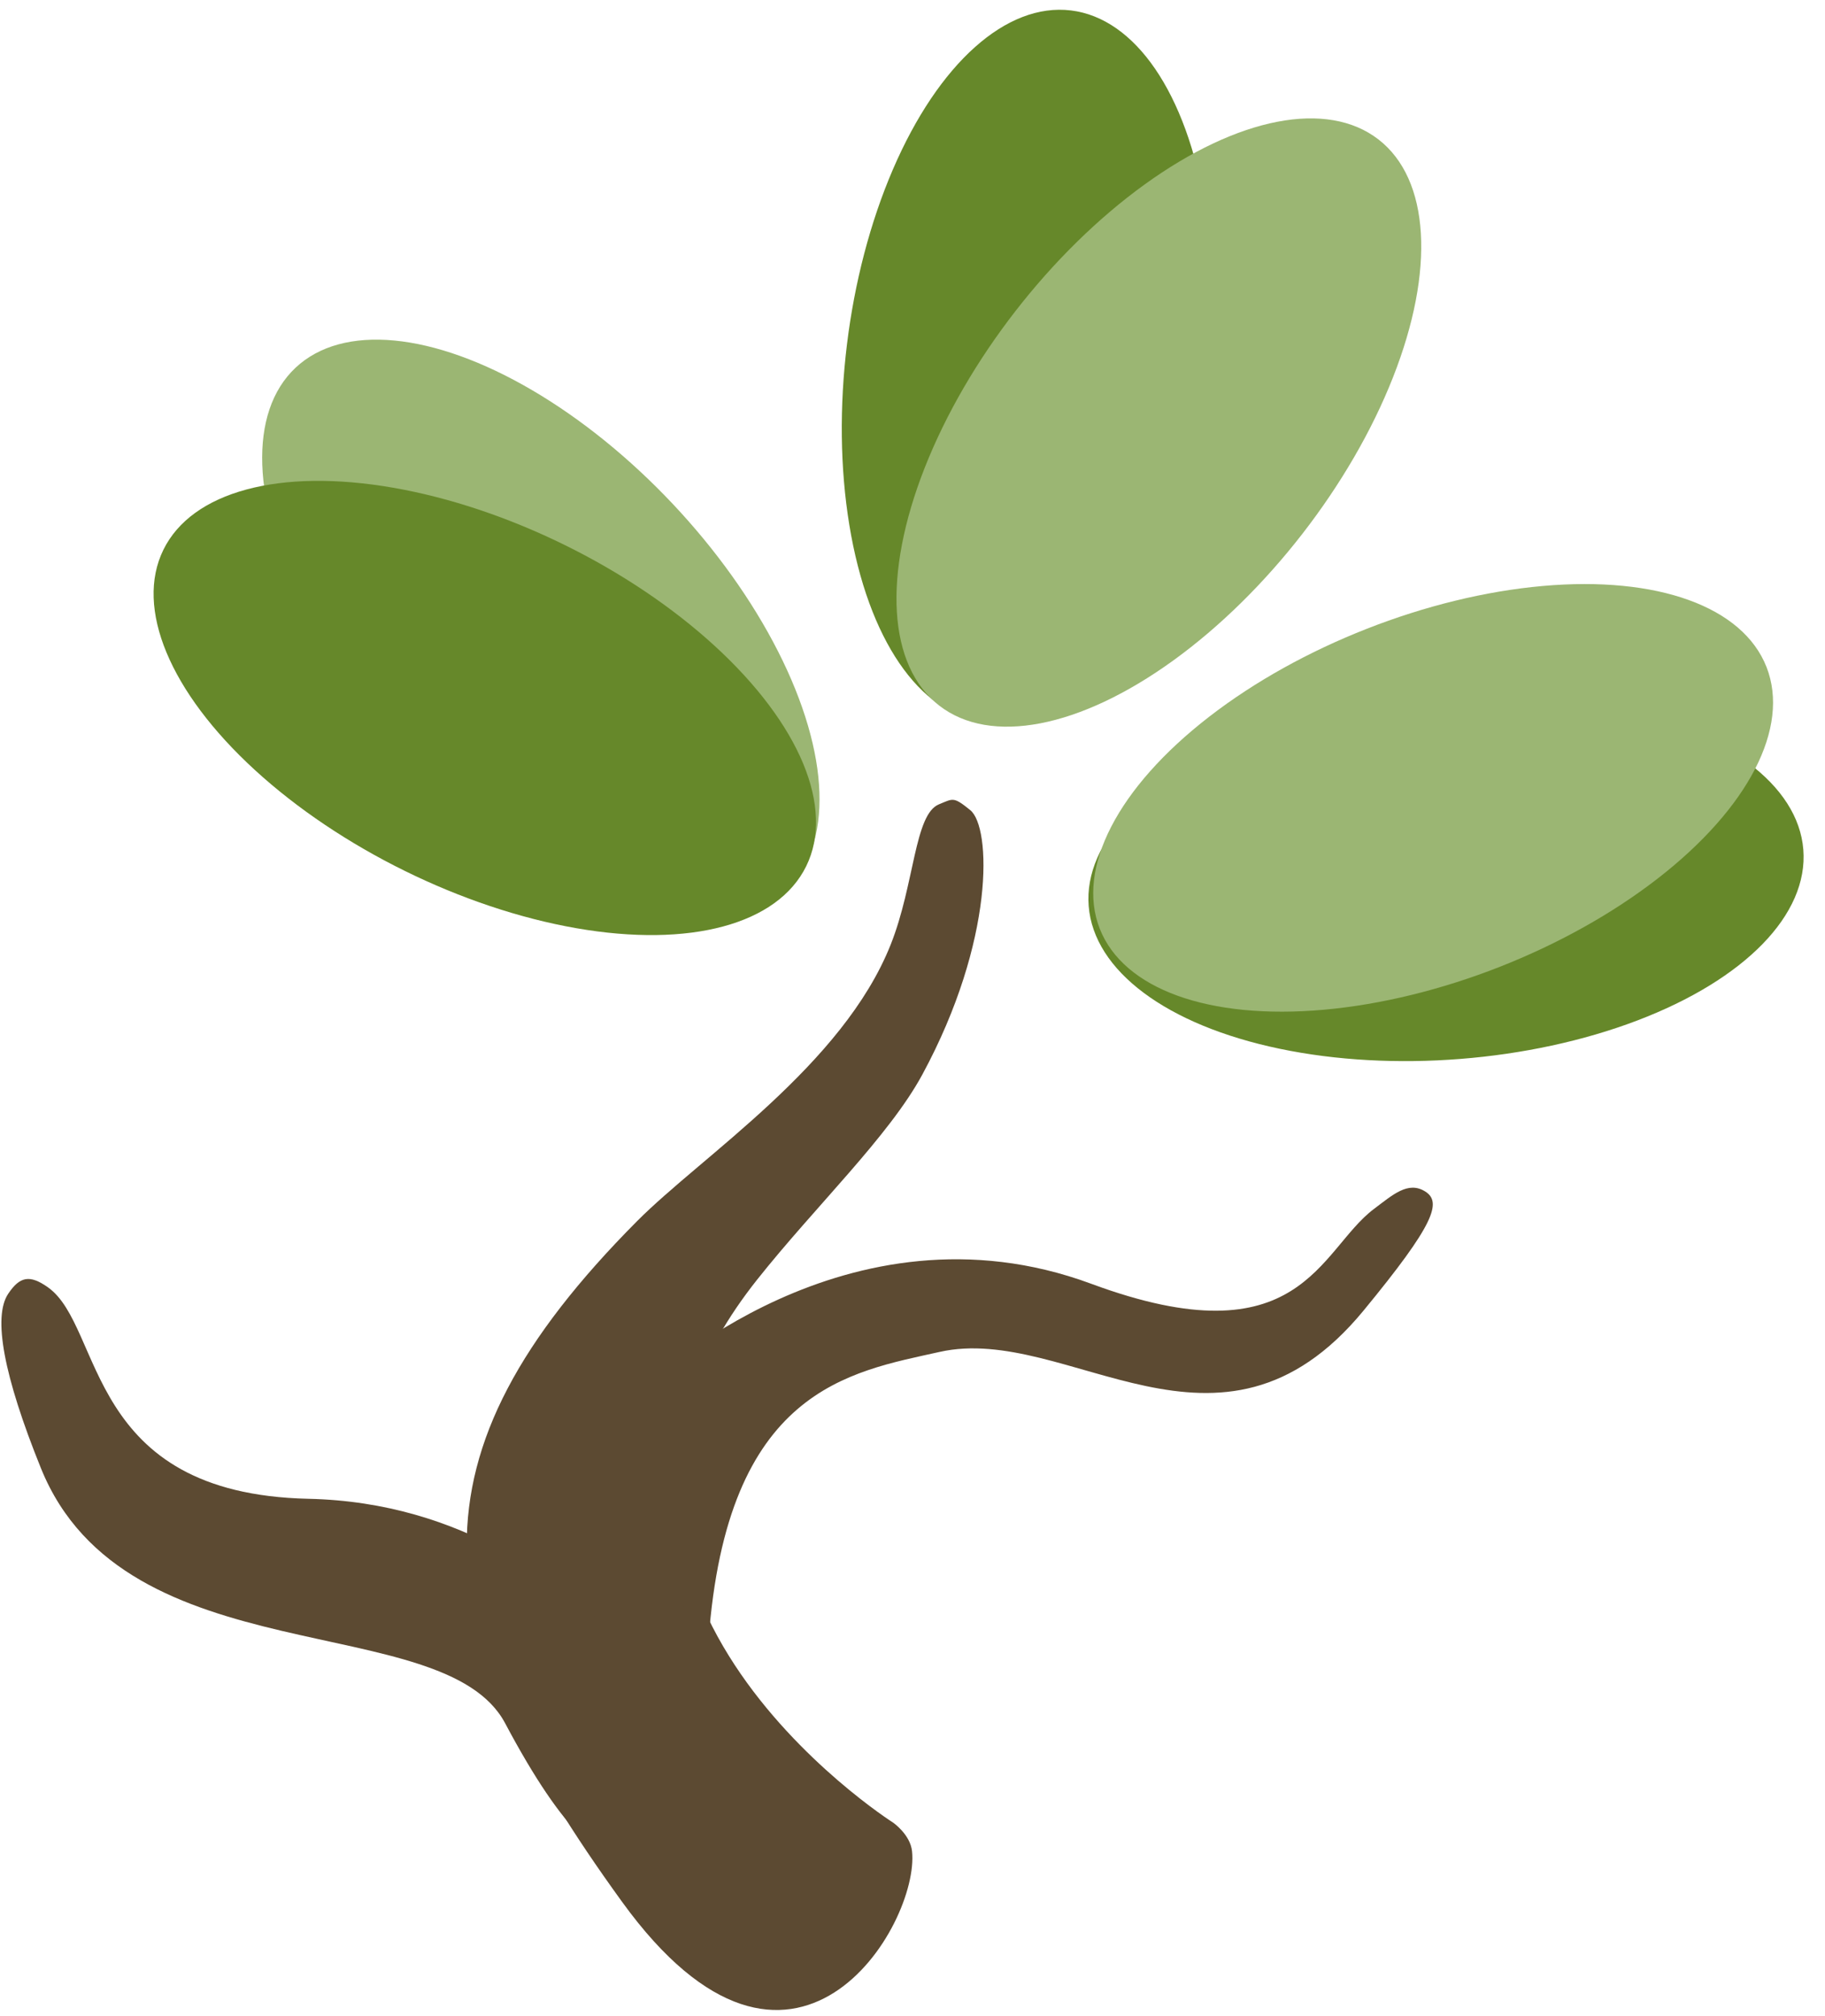 <?xml version="1.0" encoding="UTF-8" standalone="no"?>
<!DOCTYPE svg PUBLIC "-//W3C//DTD SVG 1.1//EN" "http://www.w3.org/Graphics/SVG/1.1/DTD/svg11.dtd">
<svg width="100%" height="100%" viewBox="0 0 115 127" version="1.1" xmlns="http://www.w3.org/2000/svg" xmlns:xlink="http://www.w3.org/1999/xlink" xml:space="preserve" xmlns:serif="http://www.serif.com/" style="fill-rule:evenodd;clip-rule:evenodd;stroke-linejoin:round;stroke-miterlimit:2;">
    <g transform="matrix(-0.051,0.416,-0.528,-0.064,205.754,-145.106)">
        <ellipse cx="438.827" cy="224.694" rx="53.867" ry="21.523" style="fill:rgb(102,136,42);"/>
    </g>
    <g transform="matrix(-0.418,0.033,-0.042,-0.53,283.985,159.911)">
        <ellipse cx="438.827" cy="224.694" rx="53.867" ry="21.523" style="fill:rgb(102,136,42);"/>
    </g>
    <g transform="matrix(-0.39,0.153,-0.194,-0.495,305.04,94.348)">
        <ellipse cx="438.827" cy="224.694" rx="53.867" ry="21.523" style="fill:rgb(155,182,115);"/>
    </g>
    <g transform="matrix(-0.257,0.331,-0.42,-0.326,280.174,-45.382)">
        <ellipse cx="438.827" cy="224.694" rx="53.867" ry="21.523" style="fill:rgb(155,182,115);"/>
    </g>
    <g transform="matrix(0.287,0.305,-0.387,0.364,-4.906,-176.032)">
        <ellipse cx="438.827" cy="224.694" rx="53.867" ry="21.523" style="fill:rgb(155,182,115);"/>
    </g>
    <g transform="matrix(0.376,0.185,-0.234,0.477,-81.871,-143.76)">
        <ellipse cx="438.827" cy="224.694" rx="53.867" ry="21.523" style="fill:rgb(102,136,42);"/>
    </g>
    <g transform="matrix(0.745,-0.667,0.667,0.745,-417.073,136.069)">
        <path d="M366.849,299.923C366.849,299.923 359.208,272.85 383.27,268.723C389.094,267.724 395.493,267.536 399.669,266.035C408.721,262.783 413.291,257.316 413.02,255.642C412.8,254.278 412.707,254.381 411.796,254.053C410.221,253.486 407.304,256.778 403.638,258.606C396.312,262.258 385.917,260.592 380.109,260.928C359.141,262.144 353.001,270.962 350.794,292.258C348.901,310.527 363.832,305.827 366.538,302.058C367.154,301.201 366.849,299.923 366.849,299.923Z" style="fill:rgb(92,74,50);"/>
    </g>
    <g transform="matrix(1,0,0,1,-350.226,-195.419)">
        <path d="M391.156,282.534C391.156,282.534 403.576,270.589 418.995,276.298C432.234,281.199 433.349,274.175 436.803,271.582C437.987,270.693 438.951,269.807 440.028,270.478C441.098,271.145 440.637,272.535 436.141,277.993C427.079,288.995 417.527,278.778 409.442,280.587C403.756,281.858 396.018,282.924 394.875,298.759C394.722,300.881 390.562,290.048 390.562,290.048L391.156,282.534Z" style="fill:rgb(92,74,50);"/>
    </g>
    <g transform="matrix(-0.935,-0.354,-0.354,0.935,509.093,-15.554)">
        <path d="M394.354,278.612C394.354,278.612 395.185,278.768 397.424,277.744C401.986,275.658 409.858,273.027 419.092,276.294C432.401,281.002 434.98,270.737 439.159,269.646C440.537,269.286 441.068,269.643 441.362,270.912C441.757,272.618 439.809,275.843 435.54,280.462C425.864,290.93 408.711,279.665 402.486,285.133C390.221,295.905 391.554,287.481 391.554,287.481L394.354,278.612Z" style="fill:rgb(92,74,50);"/>
    </g>
</svg>
